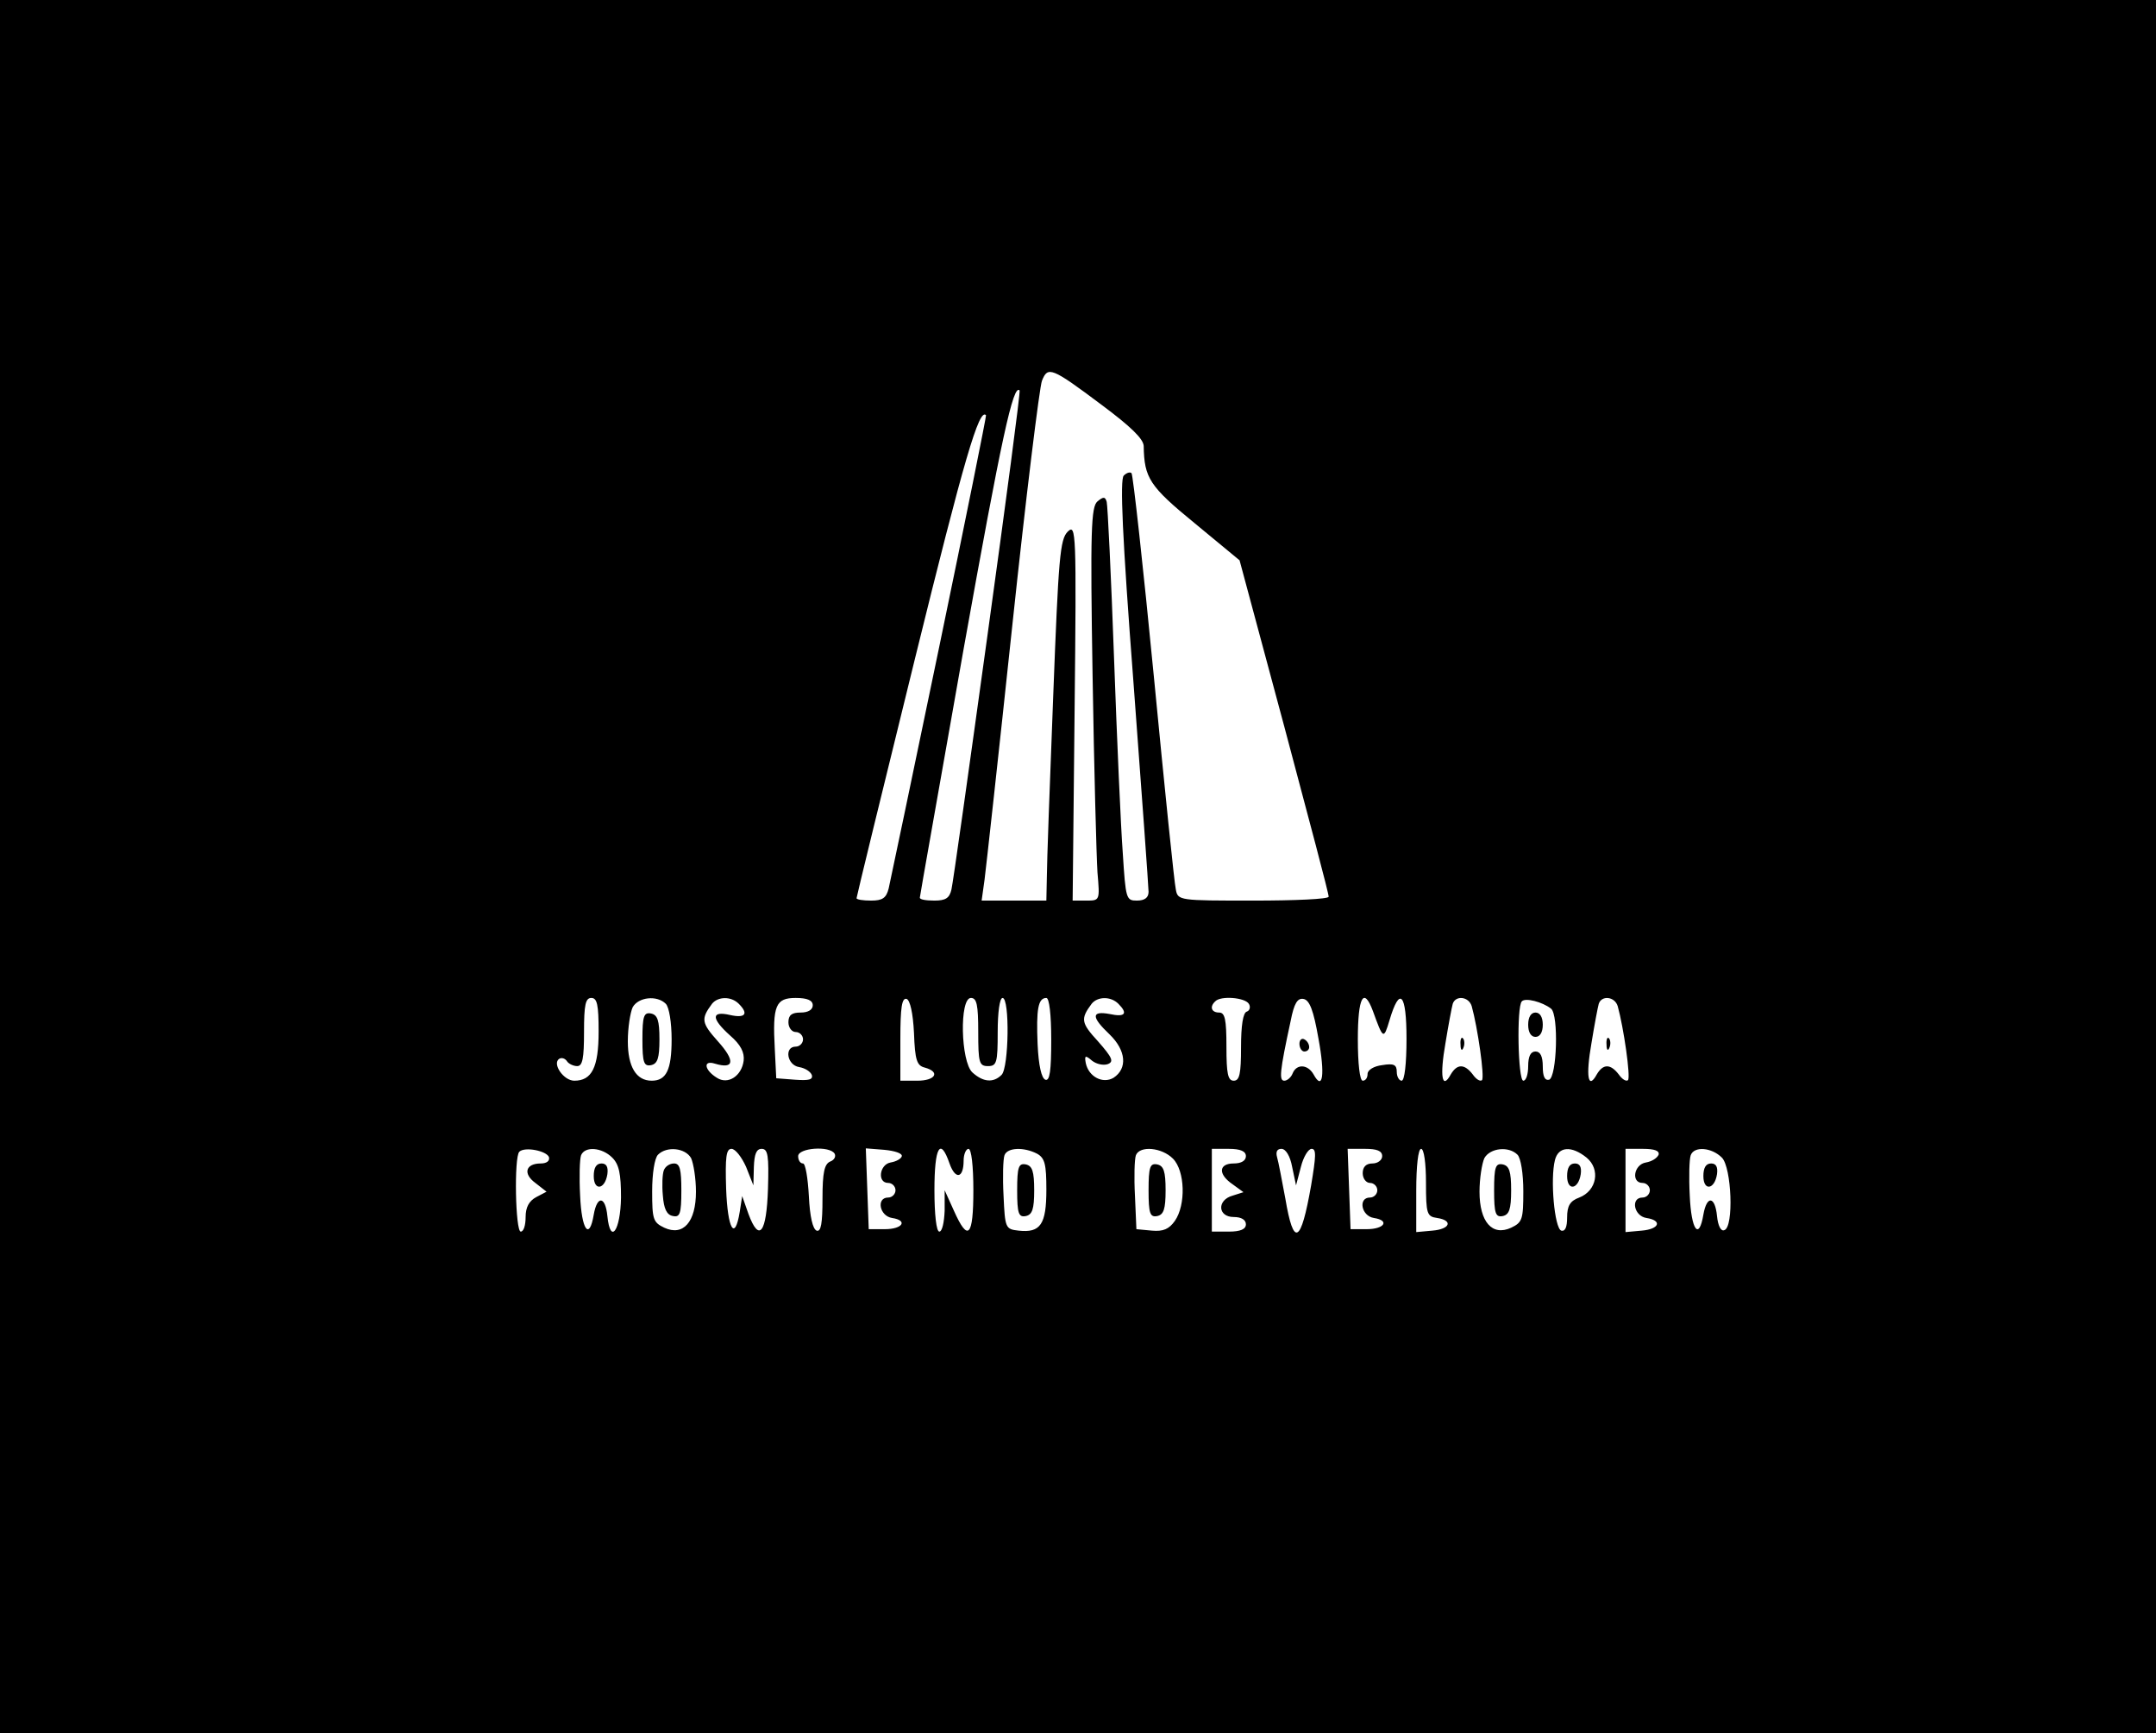 <?xml version="1.0" standalone="no"?>
<!DOCTYPE svg PUBLIC "-//W3C//DTD SVG 20010904//EN"
 "http://www.w3.org/TR/2001/REC-SVG-20010904/DTD/svg10.dtd">
<svg version="1.0" xmlns="http://www.w3.org/2000/svg"
 width="443pt" height="356pt" viewBox="0 0 443 356"
 preserveAspectRatio="xMidYMid meet">

<g transform="translate(0,356) scale(0.1,-0.1)"
fill="#000000" stroke="none">
<path d="M0 1780 l0 -1780 2215 0 2215 0 0 1780 0 1780 -2215 0 -2215 0 0
-1780z m2264 948 c59 -44 85 -69 86 -84 1 -66 12 -83 105 -159 l92 -76 92
-342 c50 -188 92 -345 91 -349 0 -5 -70 -8 -155 -8 -152 0 -155 0 -159 23 -3
12 -23 208 -45 436 -22 227 -43 416 -46 419 -3 3 -10 1 -16 -5 -8 -8 -3 -125
20 -425 17 -227 31 -421 31 -430 0 -12 -8 -18 -24 -18 -22 0 -23 3 -29 98 -4
53 -12 234 -18 402 -6 168 -13 311 -15 319 -3 11 -7 11 -19 1 -13 -11 -15 -58
-10 -359 3 -190 8 -372 10 -403 5 -58 5 -58 -23 -58 l-28 0 4 388 c4 373 3
386 -14 370 -16 -16 -19 -52 -30 -340 -7 -178 -13 -344 -13 -370 l-1 -48 -66
0 -67 0 6 43 c3 23 29 258 57 522 28 264 56 491 61 503 12 30 19 28 123 -50z
m-235 -473 c-38 -275 -71 -510 -74 -522 -4 -18 -12 -23 -35 -23 -17 0 -30 2
-30 6 0 3 41 233 90 511 78 435 102 545 115 531 2 -2 -28 -228 -66 -503z m-99
-23 c-54 -260 -101 -484 -104 -497 -5 -20 -13 -25 -36 -25 -17 0 -30 2 -30 5
0 3 54 224 120 492 101 410 132 516 146 500 1 -1 -42 -215 -96 -475z m-700
-791 c0 -74 -14 -101 -50 -101 -22 0 -46 35 -31 45 5 3 12 1 16 -5 3 -5 13
-10 21 -10 11 0 14 16 14 70 0 56 3 70 15 70 12 0 15 -14 15 -69z m138 57 c7
-7 12 -39 12 -73 0 -63 -11 -85 -41 -85 -32 0 -49 29 -49 81 0 28 5 59 10 70
12 21 50 25 68 7z m150 0 c21 -21 13 -30 -18 -23 -39 9 -39 -7 0 -42 22 -19
30 -35 28 -52 -4 -31 -32 -50 -55 -35 -26 16 -29 37 -4 29 40 -12 42 6 6 46
-34 38 -35 46 -12 77 12 15 39 16 55 0z m152 -3 c0 -9 -9 -15 -25 -15 -18 0
-25 -5 -25 -20 0 -11 7 -20 15 -20 8 0 15 -7 15 -15 0 -8 -7 -15 -15 -15 -24
0 -18 -38 7 -42 12 -2 23 -9 26 -16 3 -10 -6 -12 -34 -10 l-39 3 -3 60 c-5 90
2 105 43 105 24 0 35 -5 35 -15z m208 -57 c2 -56 6 -67 22 -71 33 -9 22 -27
-15 -27 l-35 0 0 86 c0 64 3 85 13 82 7 -3 13 -29 15 -70z m132 2 c0 -63 2
-70 20 -70 18 0 20 7 20 70 0 40 4 70 10 70 15 0 13 -143 -2 -158 -17 -17 -38
-15 -60 5 -24 22 -27 153 -3 153 12 0 15 -14 15 -70z m150 -16 c0 -64 -3 -85
-12 -82 -8 3 -14 29 -16 73 -3 72 1 95 18 95 6 0 10 -34 10 -86z m138 74 c20
-20 14 -28 -18 -21 -38 7 -38 -6 0 -42 34 -33 37 -70 8 -89 -22 -13 -51 2 -57
30 -3 16 -1 17 13 5 9 -7 23 -10 32 -7 13 5 10 13 -20 47 -35 38 -36 46 -13
77 12 15 39 16 55 0z m268 0 c4 -6 2 -14 -4 -16 -8 -2 -12 -29 -12 -73 0 -55
-3 -69 -15 -69 -12 0 -15 14 -15 70 0 56 -3 70 -15 70 -16 0 -20 12 -8 23 11
12 61 8 69 -5z m143 -71 c14 -75 9 -109 -10 -74 -12 21 -35 22 -43 2 -3 -8
-11 -15 -17 -15 -11 0 -10 17 13 123 7 36 14 47 26 45 13 -2 21 -24 31 -81z
m112 56 c21 -58 22 -59 34 -19 21 71 35 56 35 -38 0 -51 -4 -86 -10 -86 -5 0
-10 8 -10 18 0 15 -6 18 -30 14 -17 -2 -30 -10 -30 -18 0 -8 -4 -14 -10 -14
-6 0 -10 35 -10 85 0 87 12 109 31 58z m203 10 c12 -43 27 -146 21 -152 -4 -3
-12 2 -19 12 -17 22 -32 22 -45 0 -18 -33 -23 -4 -11 64 6 37 13 74 15 81 6
18 33 15 39 -5z m163 -5 c16 -13 12 -140 -4 -146 -9 -2 -13 7 -13 27 0 21 -5
31 -15 31 -10 0 -15 -10 -15 -30 0 -16 -4 -30 -10 -30 -11 0 -14 153 -3 163 7
8 42 -1 60 -15z m137 5 c12 -43 27 -146 21 -152 -4 -3 -12 2 -19 12 -17 22
-32 22 -45 0 -18 -33 -23 -4 -11 64 6 37 13 74 15 81 6 18 33 15 39 -5z
m-2196 -310 c2 -8 -5 -13 -17 -13 -31 0 -37 -21 -11 -40 l23 -18 -21 -11 c-15
-8 -22 -21 -22 -41 0 -17 -4 -30 -10 -30 -11 0 -14 153 -3 164 11 11 56 2 61
-11z m130 -1 c14 -14 18 -33 18 -82 -1 -68 -22 -98 -28 -38 -4 41 -21 43 -28
3 -9 -54 -25 -32 -28 39 -2 38 -1 75 2 83 8 19 43 16 64 -5z m162 -1 c5 -11
10 -42 10 -69 0 -62 -26 -92 -65 -74 -23 11 -25 17 -25 75 0 36 5 68 12 75 18
18 56 14 68 -7z m113 -18 l15 -38 1 38 c1 26 5 37 16 37 13 0 15 -14 13 -82
-3 -91 -18 -111 -40 -52 l-13 37 -5 -32 c-10 -62 -25 -36 -28 47 -2 65 0 82
11 82 8 0 21 -17 30 -37z m182 27 c3 -6 -1 -13 -9 -16 -12 -5 -16 -22 -16 -76
0 -51 -3 -69 -12 -66 -8 3 -14 29 -16 71 -2 37 -7 67 -12 67 -6 0 -10 7 -10
15 0 17 65 22 75 5z m138 -5 c-1 -5 -11 -11 -23 -13 -23 -4 -28 -42 -5 -42 8
0 15 -7 15 -15 0 -8 -7 -15 -15 -15 -25 0 -18 -38 8 -42 33 -5 22 -23 -15 -23
l-33 0 -3 83 -3 83 38 -3 c21 -2 37 -7 36 -13z m98 -15 c12 -34 29 -31 29 6 0
13 5 24 10 24 6 0 10 -35 10 -85 0 -96 -11 -107 -40 -42 l-19 42 0 -42 c-1
-24 -5 -43 -11 -43 -6 0 -10 35 -10 85 0 89 12 110 31 55z m180 20 c16 -9 19
-22 19 -74 0 -71 -12 -89 -57 -84 -27 3 -28 5 -31 72 -2 38 -1 75 2 83 6 16
40 17 67 3z m279 -10 c25 -25 27 -95 4 -128 -12 -17 -24 -22 -47 -20 l-32 3
-3 69 c-2 38 -1 75 2 83 8 20 53 16 76 -7z m150 5 c0 -9 -9 -15 -25 -15 -31 0
-33 -22 -2 -43 l22 -16 -22 -7 c-33 -9 -31 -44 2 -44 16 0 25 -6 25 -15 0 -10
-11 -15 -35 -15 l-35 0 0 85 0 85 35 0 c24 0 35 -5 35 -15z m95 -22 l8 -38 10
38 c5 20 15 37 22 37 10 0 9 -15 -1 -75 -21 -120 -36 -128 -53 -27 -7 37 -14
75 -17 85 -3 11 0 17 9 17 9 0 18 -15 22 -37z m185 22 c0 -8 -9 -15 -20 -15
-13 0 -20 -7 -20 -20 0 -11 7 -20 15 -20 8 0 15 -7 15 -15 0 -8 -7 -15 -15
-15 -25 0 -18 -38 8 -42 33 -5 22 -23 -15 -23 l-33 0 -3 83 -3 82 36 0 c24 0
35 -4 35 -15z m90 -54 c0 -65 2 -70 23 -73 33 -5 27 -23 -10 -26 l-33 -3 0 85
c0 51 4 86 10 86 6 0 10 -30 10 -69z m188 57 c7 -7 12 -39 12 -75 0 -58 -2
-64 -25 -75 -39 -18 -65 12 -65 74 0 27 5 58 10 69 12 21 50 25 68 7z m142 -6
c29 -24 21 -68 -15 -82 -19 -7 -25 -17 -25 -41 0 -20 -4 -29 -12 -27 -14 5
-23 106 -13 145 7 28 34 30 65 5z m148 6 c-3 -7 -14 -14 -26 -16 -25 -4 -31
-42 -7 -42 8 0 15 -7 15 -15 0 -8 -7 -15 -15 -15 -25 0 -18 -38 8 -42 33 -5
27 -23 -10 -26 l-33 -3 0 85 0 86 36 0 c24 0 34 -4 32 -12z m130 -6 c20 -20
25 -143 5 -149 -7 -3 -13 9 -15 29 -4 41 -21 43 -28 3 -9 -54 -25 -32 -28 39
-2 38 -1 75 2 83 7 19 43 16 64 -5z"/>
<path d="M1320 1425 c0 -48 3 -56 18 -53 13 3 17 14 17 53 0 39 -4 50 -17 53
-15 3 -18 -5 -18 -53z"/>
<path d="M2670 1416 c0 -9 5 -16 10 -16 6 0 10 4 10 9 0 6 -4 13 -10 16 -5 3
-10 -1 -10 -9z"/>
<path d="M3001 1414 c0 -11 3 -14 6 -6 3 7 2 16 -1 19 -3 4 -6 -2 -5 -13z"/>
<path d="M3140 1455 c0 -16 6 -25 15 -25 9 0 15 9 15 25 0 16 -6 25 -15 25 -9
0 -15 -9 -15 -25z"/>
<path d="M3301 1414 c0 -11 3 -14 6 -6 3 7 2 16 -1 19 -3 4 -6 -2 -5 -13z"/>
<path d="M1220 1144 c0 -31 23 -28 28 4 2 15 -2 22 -12 22 -11 0 -16 -9 -16
-26z"/>
<path d="M1364 1156 c-3 -8 -4 -31 -2 -52 2 -27 8 -40 21 -42 14 -3 17 5 17
52 0 44 -3 56 -15 56 -9 0 -18 -6 -21 -14z"/>
<path d="M2090 1115 c0 -48 3 -56 18 -53 13 3 17 14 17 53 0 39 -4 50 -17 53
-15 3 -18 -5 -18 -53z"/>
<path d="M2360 1115 c0 -48 3 -56 18 -53 13 3 17 14 17 53 0 39 -4 50 -17 53
-15 3 -18 -5 -18 -53z"/>
<path d="M3070 1115 c0 -48 3 -56 18 -53 13 3 17 14 17 53 0 39 -4 50 -17 53
-15 3 -18 -5 -18 -53z"/>
<path d="M3220 1144 c0 -31 23 -28 28 4 2 15 -2 22 -12 22 -11 0 -16 -9 -16
-26z"/>
<path d="M3500 1144 c0 -31 23 -28 28 4 2 15 -2 22 -12 22 -11 0 -16 -9 -16
-26z"/>
</g>
</svg>
